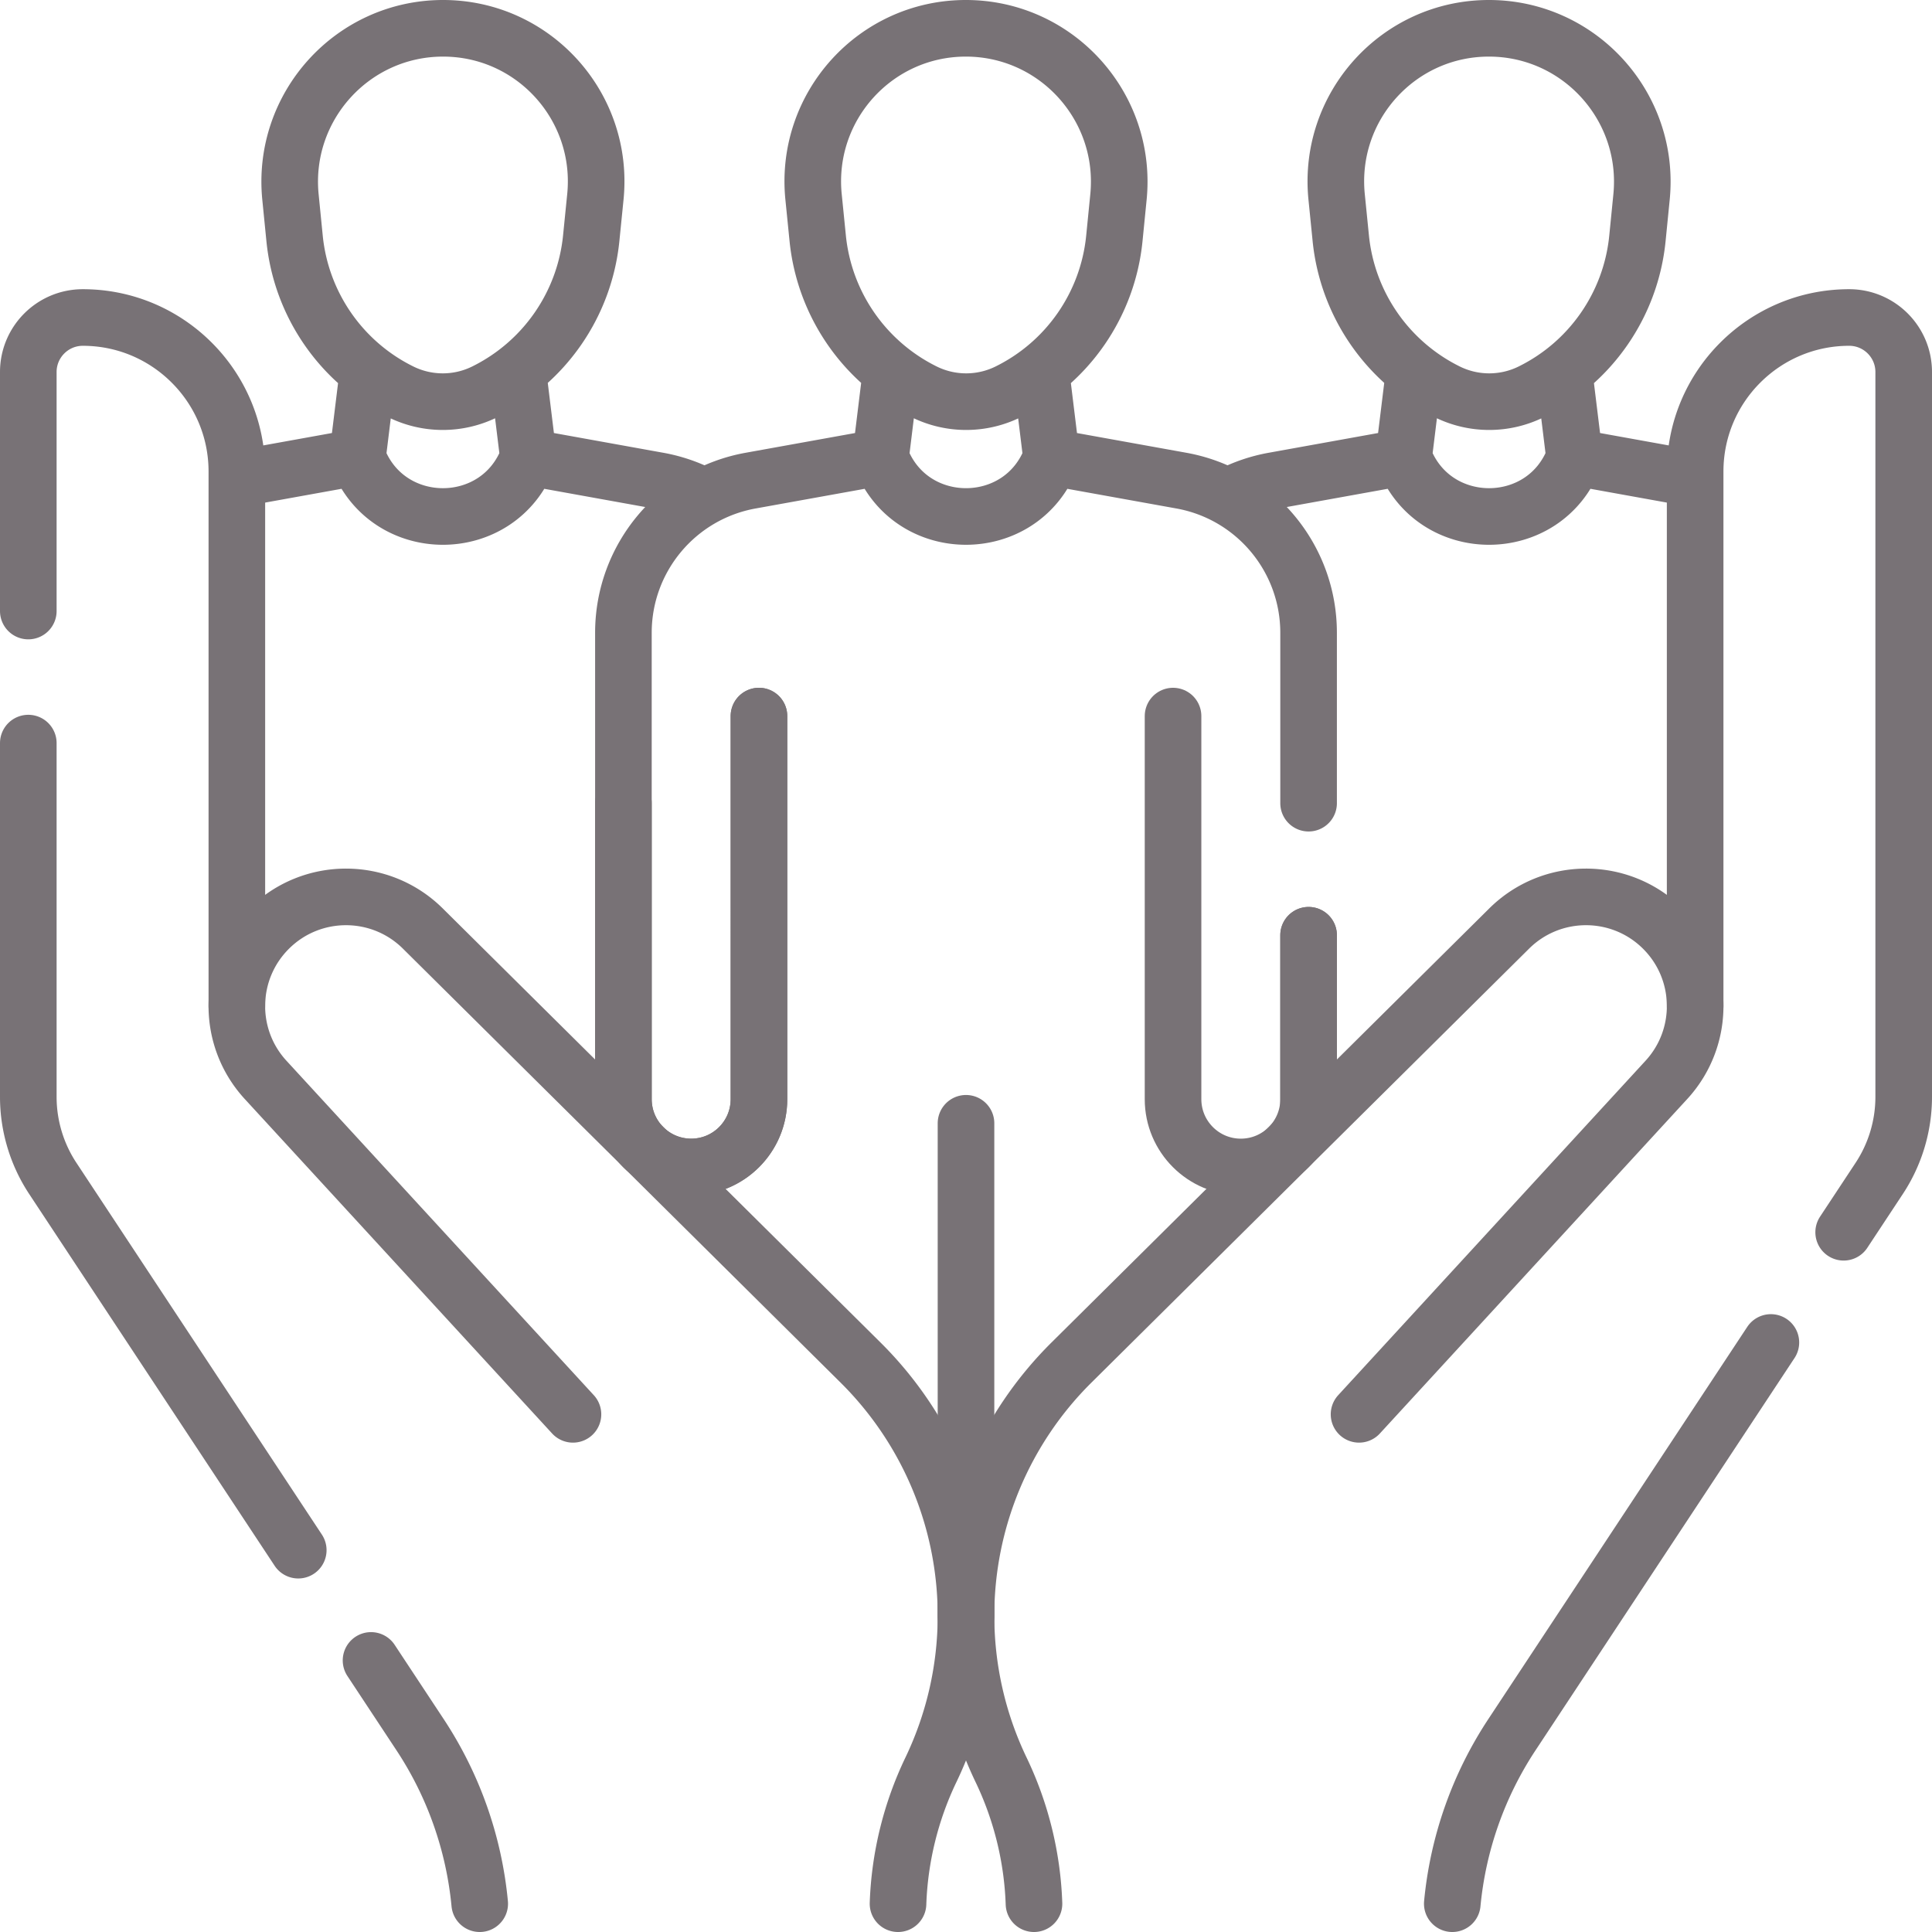 <svg xmlns="http://www.w3.org/2000/svg" version="1.1" xmlns:xlink="http://www.w3.org/1999/xlink" width="512" height="512" x="0" y="0" viewBox="0 0 512 512" style="enable-background:new 0 0 512 512" xml:space="preserve" class=""><g><path d="M449.23 266.6V124.96c0-11.27 4.57-21.48 11.96-28.86 7.39-7.39 17.59-11.96 28.86-11.96 7.98 0 14.45 6.47 14.45 14.45v192.08c0 7.69-2.26 15.21-6.49 21.62l-9.42 14.27M384.87 504.5a98.161 98.161 0 0 1 15.8-44.78l68.63-103.95" style="stroke-width:15;stroke-linecap:round;stroke-linejoin:round;stroke-miterlimit:10;" fill="none" stroke="#787276" stroke-width="15" stroke-linecap="round" stroke-linejoin="round" stroke-miterlimit="10" data-original="#000000" opacity="1" class=""></path><path d="M274.016 504.5a89.271 89.271 0 0 0-8.726-35.498h0a94.442 94.442 0 0 1-9.289-40.846v0a94.442 94.442 0 0 1 27.945-67.064l115.996-115.018c11.258-11.163 29.404-11.183 40.687-.046h0c11.083 10.94 11.515 28.691.977 40.157l-81.446 88.626M7.5 196.93v93.74c0 7.69 2.26 15.21 6.49 21.62l65.05 98.52M7.5 161.93V98.59c0-7.98 6.47-14.45 14.45-14.45 11.27 0 21.47 4.57 28.86 11.96 7.39 7.38 11.96 17.59 11.96 28.86V266.6M98.33 440.03l13 19.69a98.161 98.161 0 0 1 15.8 44.78" style="stroke-width:15;stroke-linecap:round;stroke-linejoin:round;stroke-miterlimit:10;" fill="none" stroke="#787276" stroke-width="15" stroke-linecap="round" stroke-linejoin="round" stroke-miterlimit="10" data-original="#000000" opacity="1" class=""></path><path d="M237.984 504.5a89.271 89.271 0 0 1 8.726-35.498h0a94.442 94.442 0 0 0 9.289-40.846v0a94.442 94.442 0 0 0-27.945-67.064L112.058 246.075c-11.258-11.163-29.404-11.183-40.687-.046h0c-11.083 10.94-11.515 28.691-.977 40.157l81.446 88.626M448.704 126.828l-31.444-5.673h0c-7.819 20.958-37.462 20.958-45.281 0h0l-34.441 6.214a40.92 40.92 0 0 0-11.606 3.952M417.26 121.155l-2.466-20.142M371.979 121.156l2.598-21.214M383.56 103.856h0a25.093 25.093 0 0 0 22.176.011h0c15.794-7.771 26.456-23.158 28.199-40.697l1.088-10.951C437.401 28.288 418.62 7.512 394.598 7.5h0c-24.022-.012-42.781 20.744-40.379 44.677l1.099 10.952a51.098 51.098 0 0 0 28.242 40.727zM63.965 126.708l30.775-5.552h0c7.819 20.958 37.462 20.958 45.281 0h0l34.441 6.214a40.935 40.935 0 0 1 11.598 3.948M94.74 121.155l2.598-21.213M140.021 121.156l-2.664-21.752M128.44 103.856h0a25.093 25.093 0 0 1-22.176.011h0C90.469 96.096 79.807 80.709 78.065 63.17l-1.088-10.951C74.598 28.288 93.379 7.512 117.401 7.5h0c24.022-.012 42.781 20.744 40.379 44.677l-1.099 10.952a51.095 51.095 0 0 1-28.241 40.727z" style="stroke-width:15;stroke-linecap:round;stroke-linejoin:round;stroke-miterlimit:10;" fill="none" stroke="#787276" stroke-width="15" stroke-linecap="round" stroke-linejoin="round" stroke-miterlimit="10" data-original="#000000" opacity="1" class=""></path><path d="M346.79 212.85V167.7c0-19.83-14.2-36.81-33.71-40.33l-34.44-6.21c-3.91 10.48-13.28 15.71-22.64 15.71-9.36 0-18.73-5.23-22.64-15.71l-34.44 6.21c-19.51 3.52-33.71 20.5-33.71 40.33v123.595c0 9.92 8.042 17.962 17.962 17.962h0c9.92 0 17.962-8.042 17.962-17.963l-.001-101.523M346.79 297.69v-49.84M244.941 103.856h0a25.093 25.093 0 0 0 22.176.011h0c15.794-7.771 26.456-23.158 28.199-40.697l1.088-10.951C298.783 28.288 280.002 7.512 255.98 7.5h0c-24.022-.012-42.781 20.744-40.379 44.677L216.7 63.13a51.097 51.097 0 0 0 28.241 40.726zM256 297.685v130.472M278.641 121.155l-2.664-21.751M233.359 121.156l2.598-21.214" style="stroke-width:15;stroke-linecap:round;stroke-linejoin:round;stroke-miterlimit:10;" fill="none" stroke="#787276" stroke-width="15" stroke-linecap="round" stroke-linejoin="round" stroke-miterlimit="10" data-original="#000000" opacity="1" class=""></path><path d="M165.21 212.845v78.449c0 9.92 8.042 17.962 17.962 17.962h0c9.92 0 17.962-8.042 17.962-17.963l-.001-101.523M346.79 247.85l.001 43.445c0 9.92-8.042 17.962-17.962 17.962h0c-9.92 0-17.962-8.042-17.962-17.963l.001-101.523" style="stroke-width:15;stroke-linecap:round;stroke-linejoin:round;stroke-miterlimit:10;" fill="none" stroke="#787276" stroke-width="15" stroke-linecap="round" stroke-linejoin="round" stroke-miterlimit="10" data-original="#000000" opacity="1" class=""></path></g></svg>